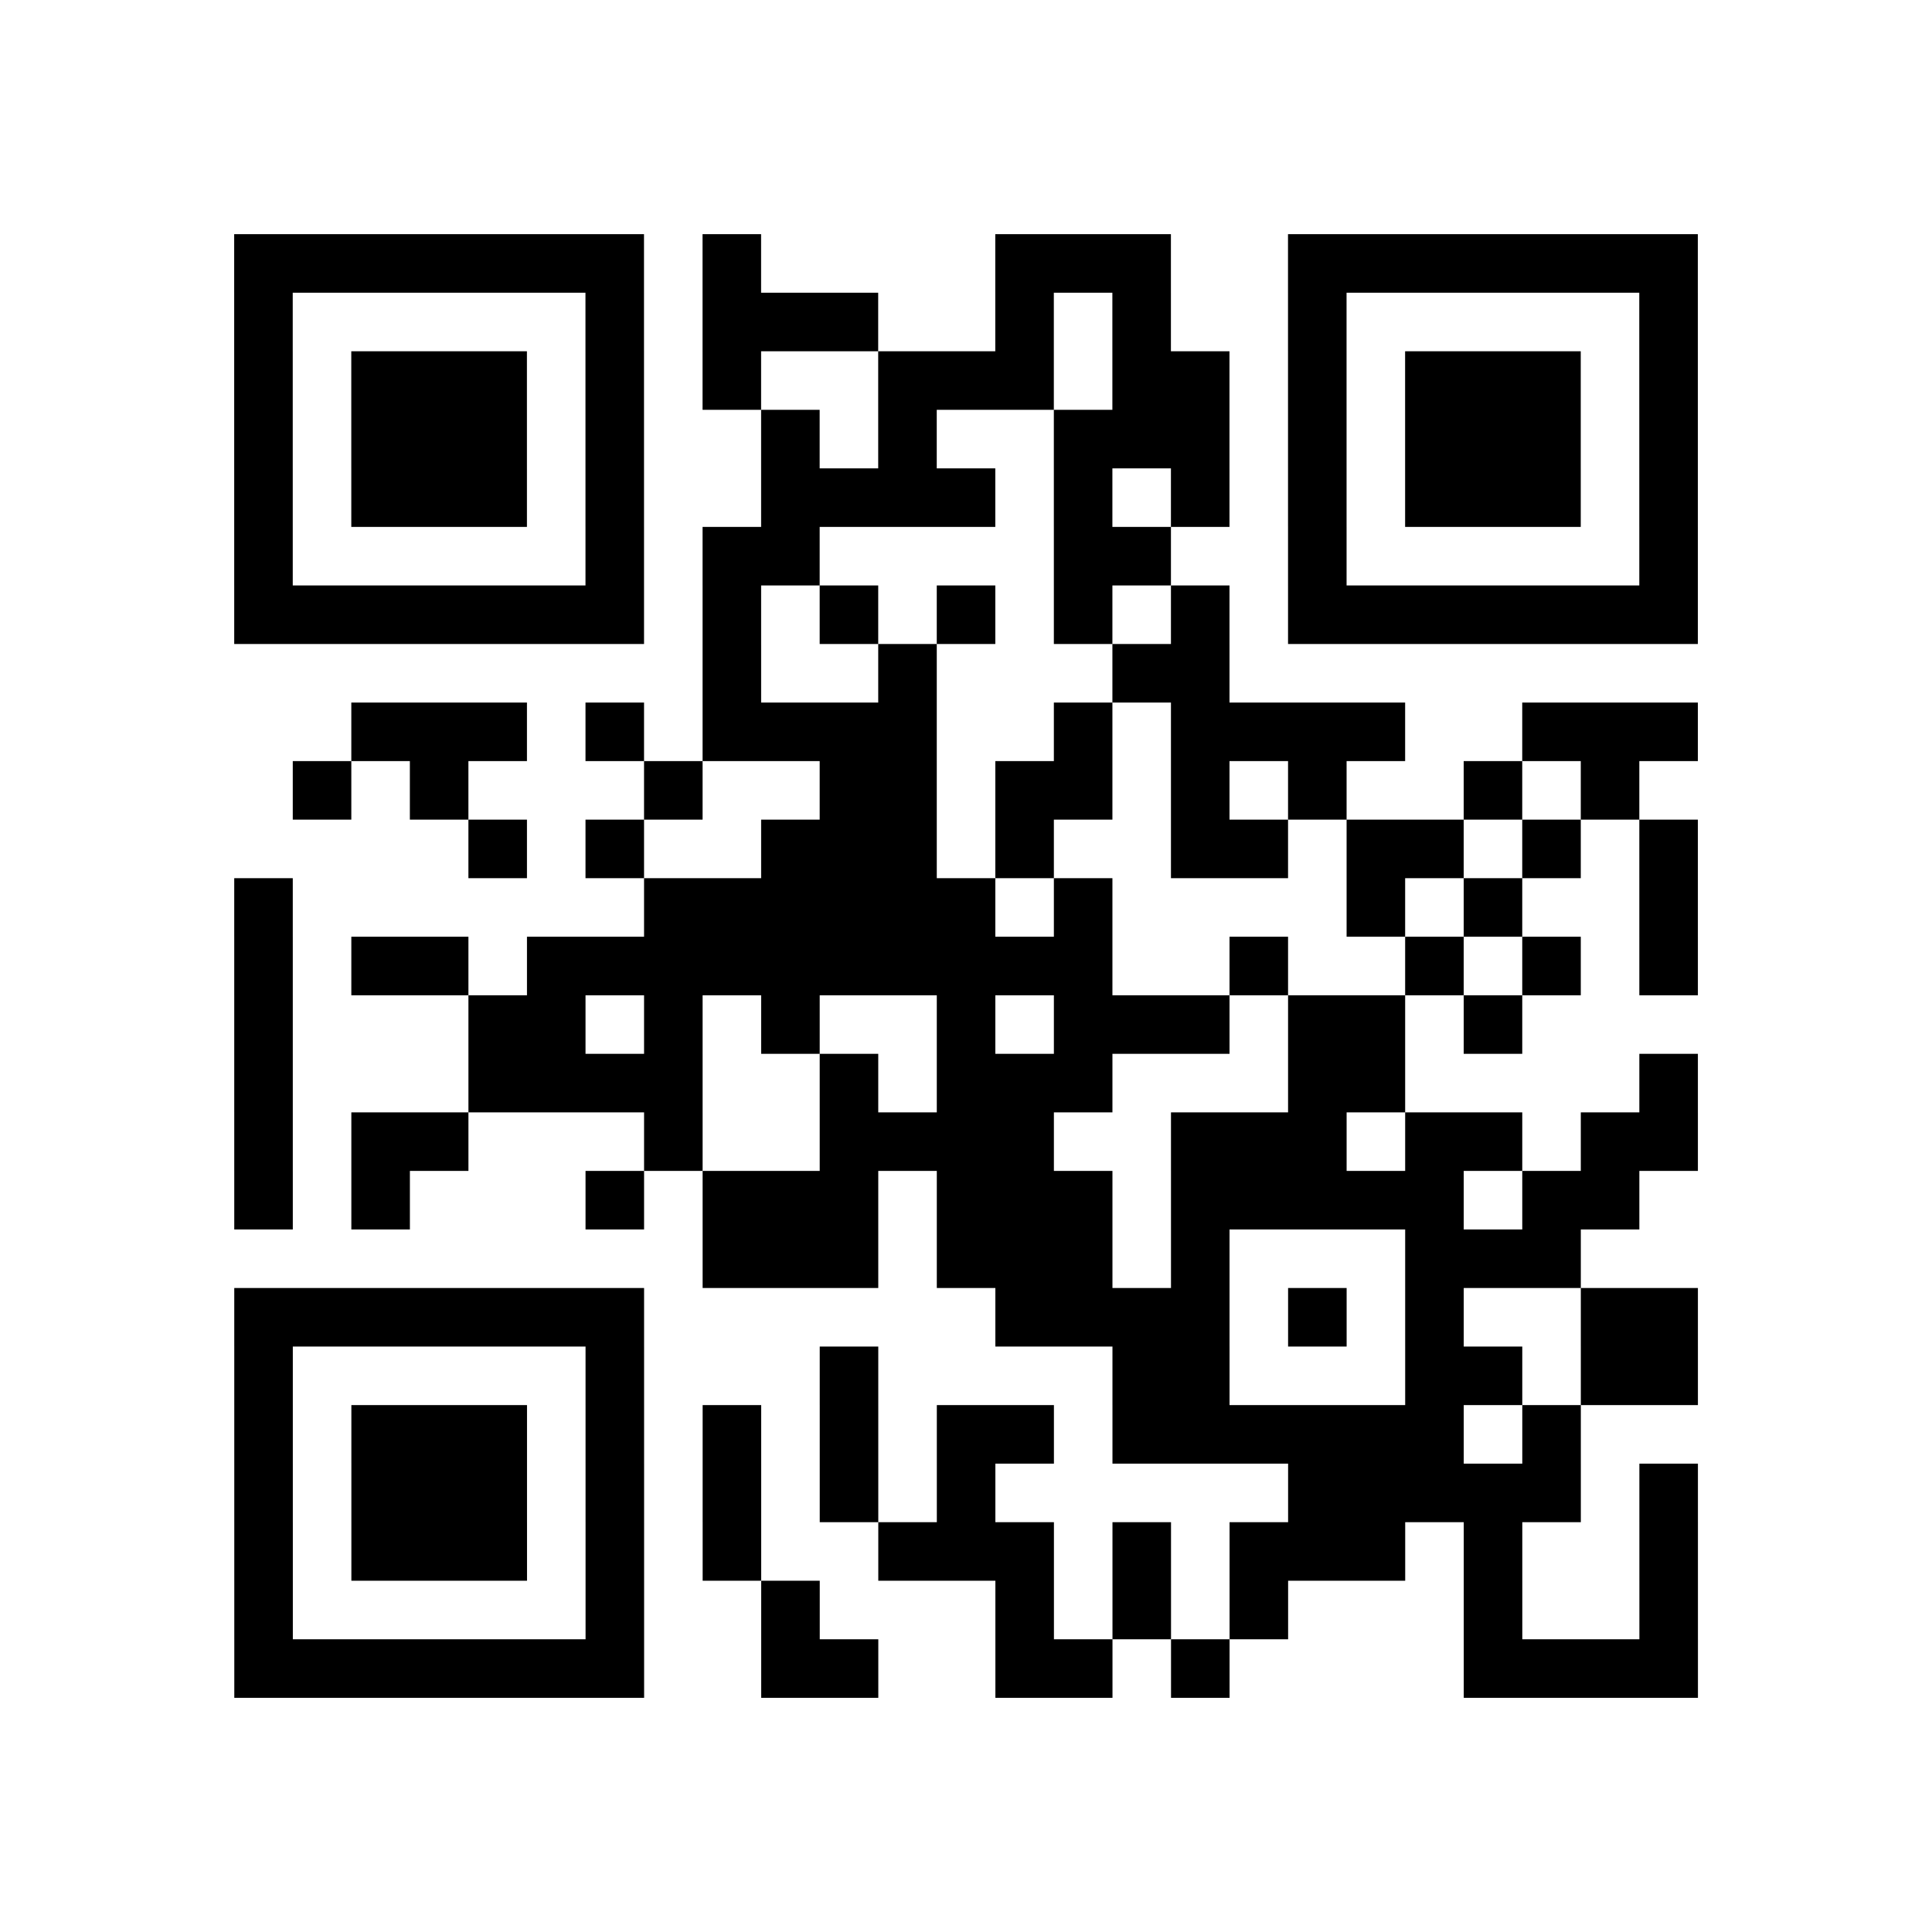 <?xml version="1.0" encoding="UTF-8"?>
<svg xmlns="http://www.w3.org/2000/svg" height="264" width="264" class="pyqrcode"><path transform="scale(8)" stroke="#000" class="pyqrline" d="M4 4.5h7m1 0h1m4 0h3m2 0h7m-25 1h1m5 0h1m1 0h3m2 0h1m1 0h1m2 0h1m5 0h1m-25 1h1m1 0h3m1 0h1m1 0h1m2 0h3m1 0h2m1 0h1m1 0h3m1 0h1m-25 1h1m1 0h3m1 0h1m2 0h1m1 0h1m2 0h3m1 0h1m1 0h3m1 0h1m-25 1h1m1 0h3m1 0h1m2 0h4m1 0h1m1 0h1m1 0h1m1 0h3m1 0h1m-25 1h1m5 0h1m1 0h2m4 0h2m2 0h1m5 0h1m-25 1h7m1 0h1m1 0h1m1 0h1m1 0h1m1 0h1m1 0h7m-17 1h1m2 0h1m3 0h2m-15 1h3m1 0h1m1 0h4m2 0h1m1 0h4m2 0h3m-24 1h1m1 0h1m3 0h1m2 0h2m1 0h2m1 0h1m1 0h1m2 0h1m1 0h1m-20 1h1m1 0h1m2 0h3m1 0h1m2 0h2m1 0h2m1 0h1m1 0h1m-25 1h1m6 0h6m1 0h1m4 0h1m1 0h1m2 0h1m-25 1h1m1 0h2m1 0h10m2 0h1m2 0h1m1 0h1m1 0h1m-25 1h1m3 0h2m1 0h1m1 0h1m2 0h1m1 0h3m1 0h2m1 0h1m-22 1h1m3 0h4m2 0h1m1 0h3m3 0h2m4 0h1m-25 1h1m1 0h2m3 0h1m2 0h4m2 0h3m1 0h2m1 0h2m-25 1h1m1 0h1m3 0h1m1 0h3m1 0h3m1 0h5m1 0h2m-16 1h3m1 0h3m1 0h1m3 0h3m-23 1h7m6 0h4m1 0h1m1 0h1m2 0h2m-25 1h1m5 0h1m3 0h1m4 0h2m3 0h2m1 0h2m-25 1h1m1 0h3m1 0h1m1 0h1m1 0h1m1 0h2m1 0h6m1 0h1m-23 1h1m1 0h3m1 0h1m1 0h1m1 0h1m1 0h1m5 0h5m1 0h1m-25 1h1m1 0h3m1 0h1m1 0h1m2 0h3m1 0h1m1 0h3m1 0h1m2 0h1m-25 1h1m5 0h1m2 0h1m3 0h1m1 0h1m1 0h1m3 0h1m2 0h1m-25 1h7m2 0h2m2 0h2m1 0h1m4 0h4"/></svg>
